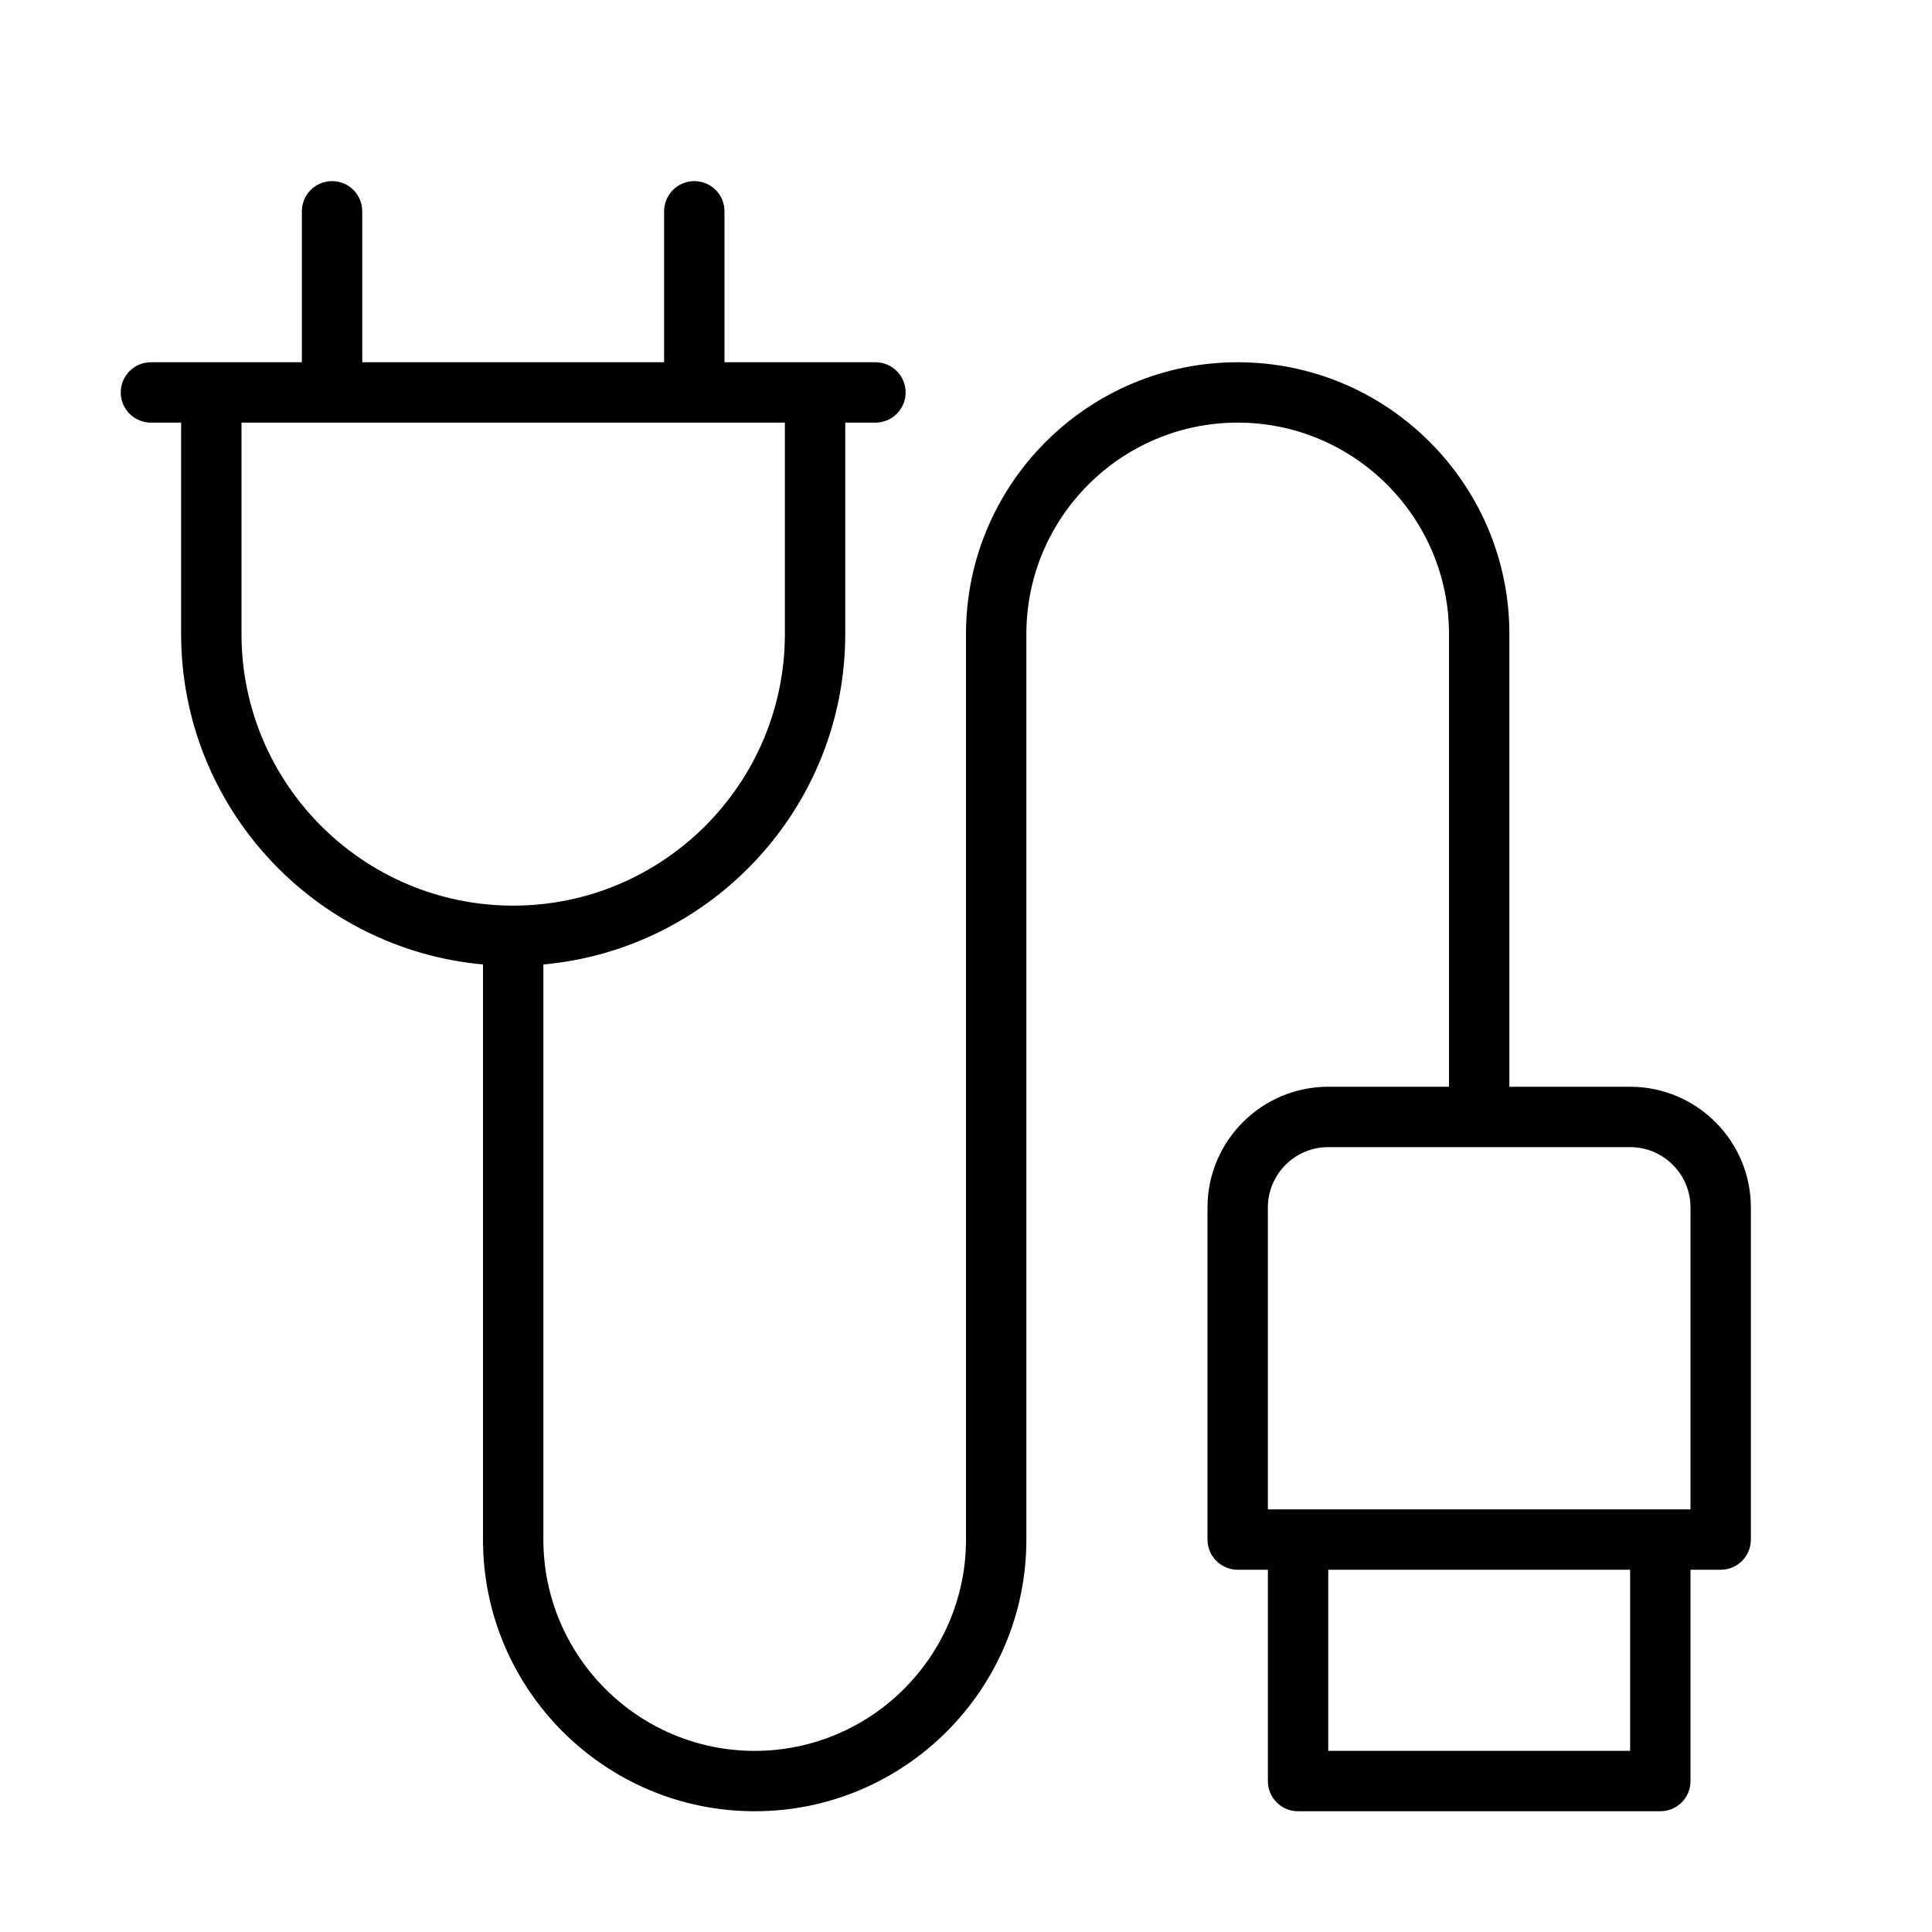 <?xml version="1.0" encoding="UTF-8" standalone="no"?>
<svg width="64px" height="64px" viewBox="0 0 64 64" version="1.1" xmlns="http://www.w3.org/2000/svg" xmlns:xlink="http://www.w3.org/1999/xlink">
    <!-- Generator: Sketch 3.7.2 (28276) - http://www.bohemiancoding.com/sketch -->
    <title>com-usb-power</title>
    <desc>Created with Sketch.</desc>
    <defs></defs>
    <g id="64px-Line" stroke="none" stroke-width="1" fill="none" fill-rule="evenodd">
        <g id="com-usb-power"></g>
        <path d="M54,36 L50,36 L50,21 C50,16.037 45.963,12 41,12 C36.037,12 32,16.037 32,21 L32,51 C32,54.859 28.859,58 25,58 C21.141,58 18,54.859 18,51 L18,31.949 C23.598,31.442 28,26.728 28,21 L28,14 L29,14 C29.553,14 30,13.553 30,13 C30,12.447 29.553,12 29,12 L24,12 L24,7 C24,6.447 23.553,6 23,6 C22.447,6 22,6.447 22,7 L22,12 L12,12 L12,7 C12,6.447 11.553,6 11,6 C10.447,6 10,6.447 10,7 L10,12 L5,12 C4.447,12 4,12.447 4,13 C4,13.553 4.447,14 5,14 L6,14 L6,21 C6,26.728 10.402,31.442 16,31.949 L16,51 C16,55.963 20.037,60 25,60 C29.963,60 34,55.963 34,51 L34,21 C34,17.141 37.141,14 41,14 C44.859,14 48,17.141 48,21 L48,36 L44,36 C41.794,36 40,37.794 40,40 L40,51 C40,51.553 40.447,52 41,52 L42,52 L42,59 C42,59.553 42.447,60 43,60 L55,60 C55.553,60 56,59.553 56,59 L56,52 L57,52 C57.553,52 58,51.553 58,51 L58,40 C58,37.794 56.206,36 54,36 L54,36 Z M8,21 L8,14 L26,14 L26,21 C26,25.963 21.963,30 17,30 C12.037,30 8,25.963 8,21 L8,21 Z M54,58 L44,58 L44,52 L54,52 L54,58 L54,58 Z M56,50 L42,50 L42,40 C42,38.897 42.897,38 44,38 L54,38 C55.103,38 56,38.897 56,40 L56,50 L56,50 Z" id="Shape" fill="#000000"></path>
    </g>
</svg>
